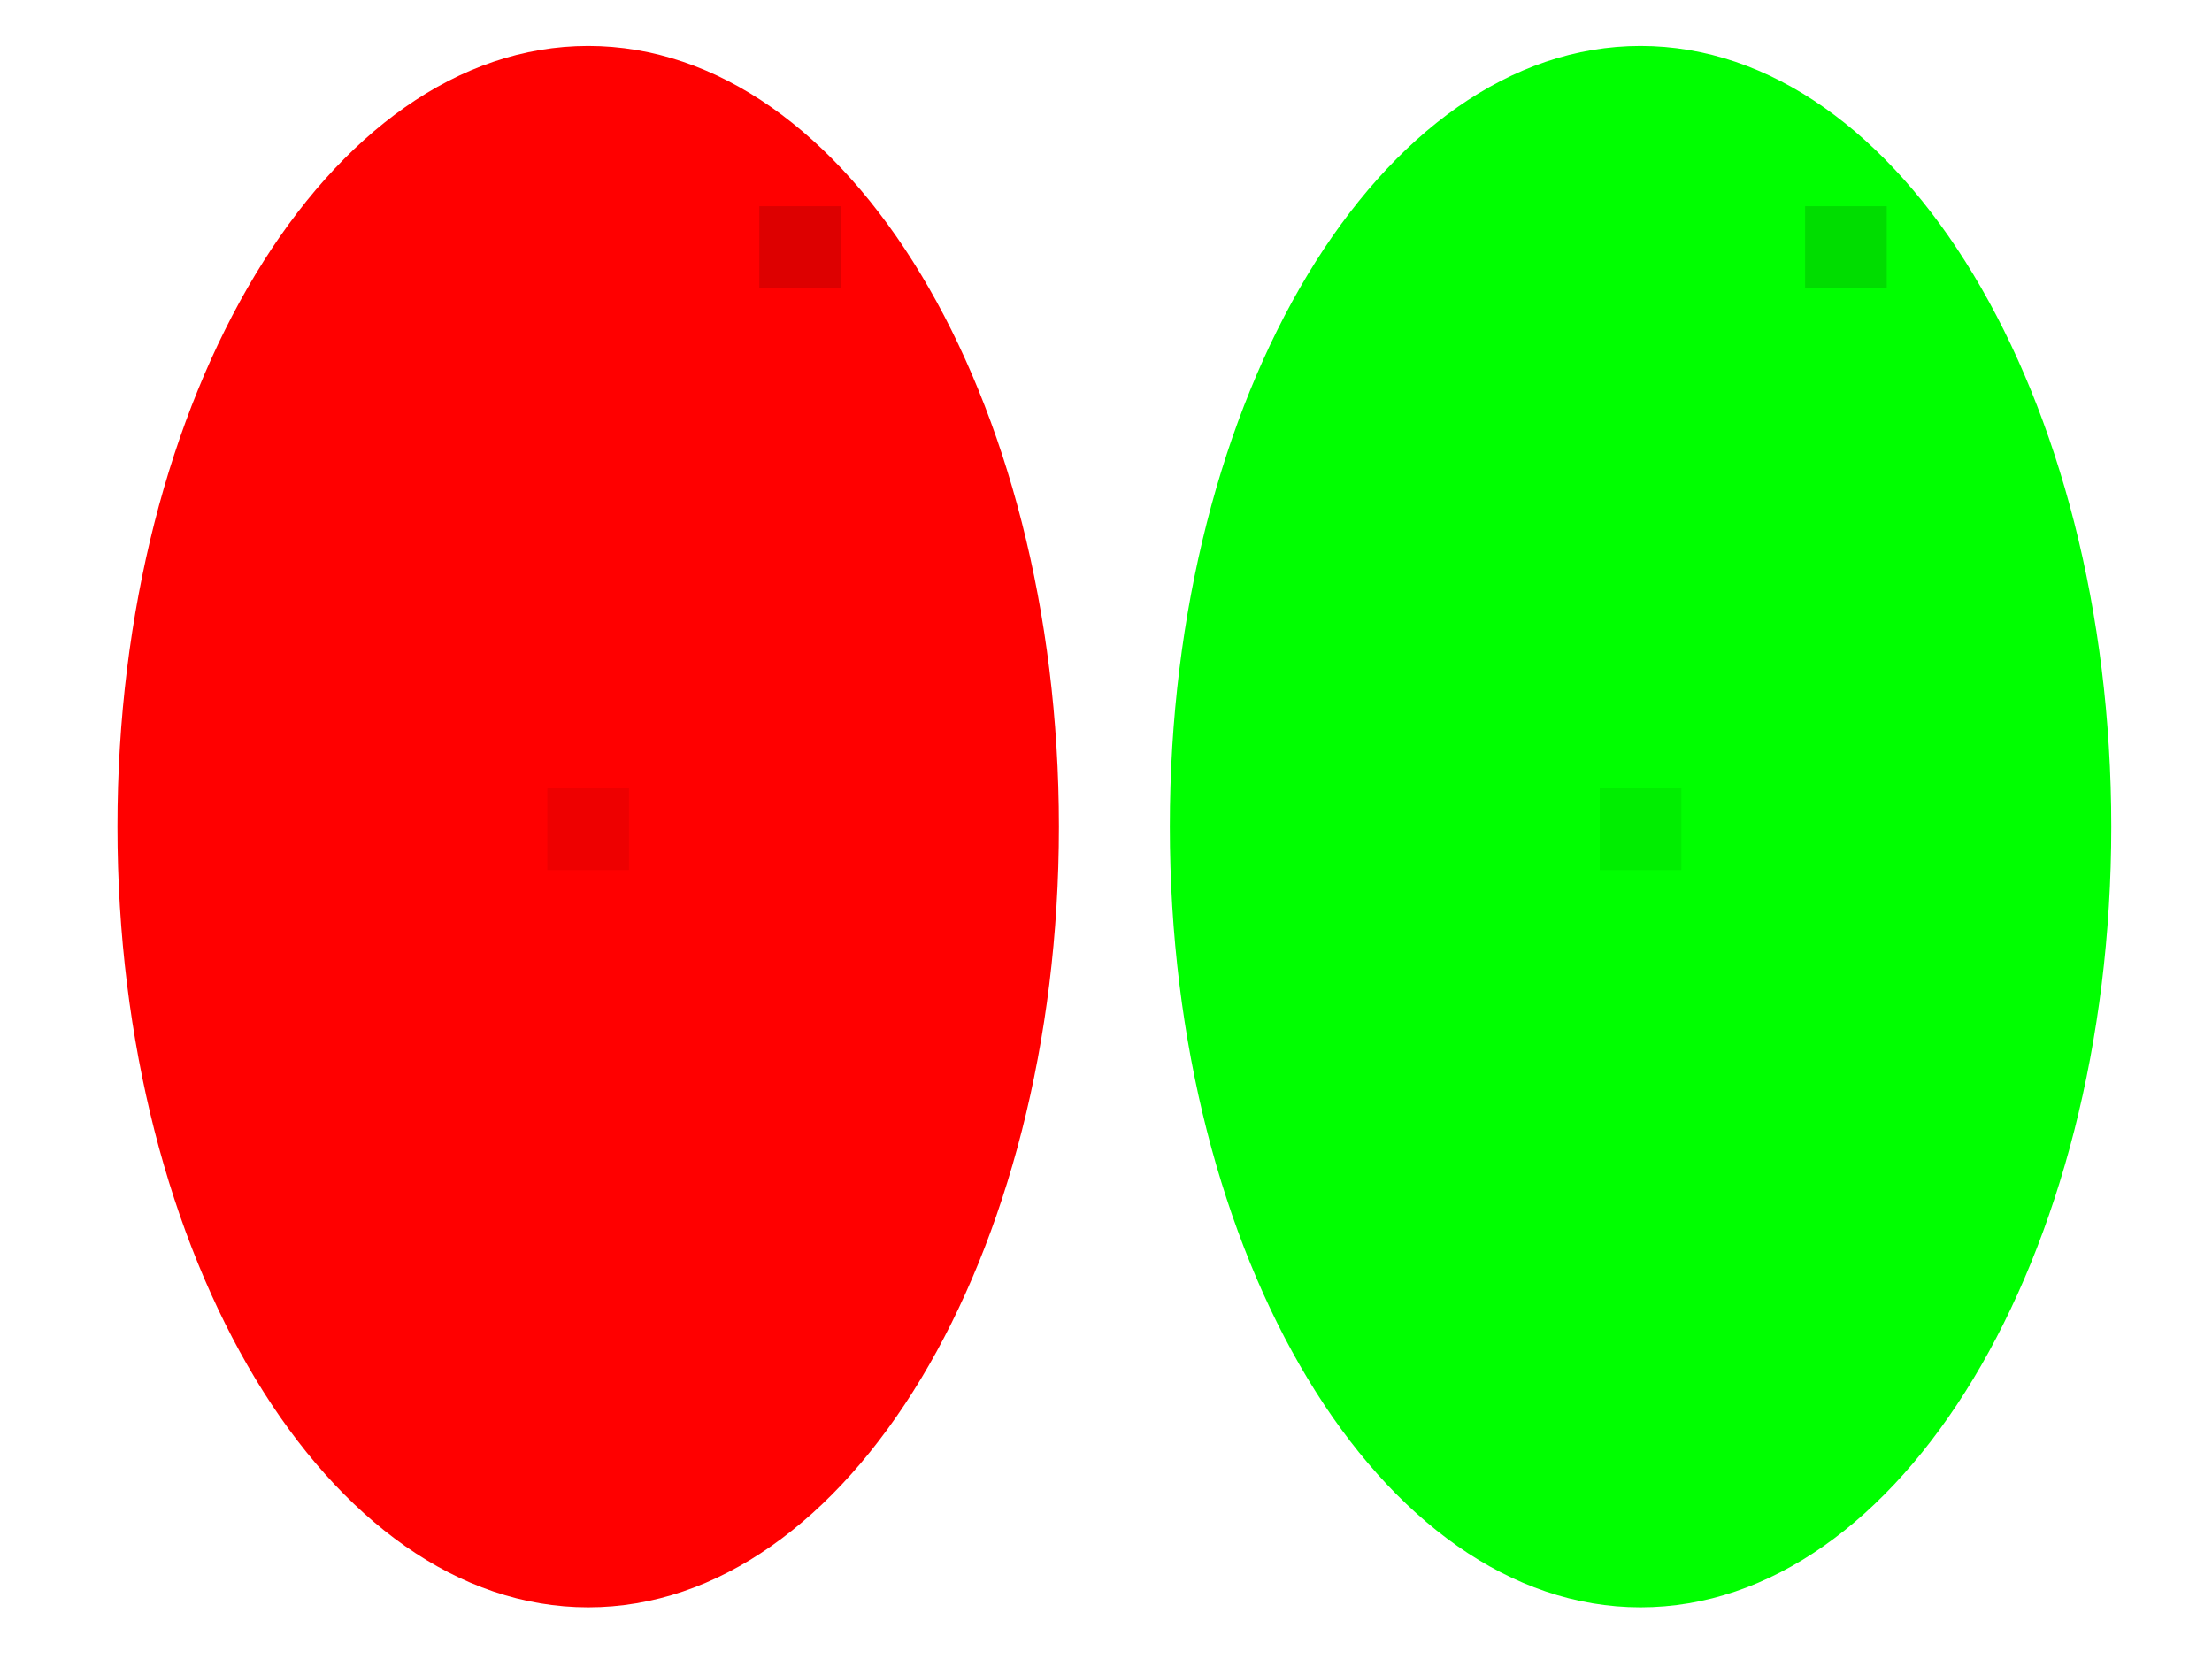 <?xml version="1.0" encoding="utf-8"?>
<!-- Generator: Adobe Illustrator 16.0.0, SVG Export Plug-In . SVG Version: 6.00 Build 0)  -->
<!DOCTYPE svg PUBLIC "-//W3C//DTD SVG 1.1//EN" "http://www.w3.org/Graphics/SVG/1.1/DTD/svg11.dtd">
<svg version="1.1" id="grid_x5F_2_x5F_4" xmlns="http://www.w3.org/2000/svg" xmlns:xlink="http://www.w3.org/1999/xlink" x="0px"
	 y="0px" width="800px" height="600px" viewBox="0 0 800 600" enable-background="new 0 0 800 600" xml:space="preserve">
<path fill-rule="evenodd" clip-rule="evenodd" fill="#FF0000" d="M212.722,16.609c94.022,0,170.243,126.414,170.243,282.353
	c0,155.939-76.22,282.353-170.243,282.353c-94.022,0-170.242-126.413-170.242-282.353C42.48,143.023,118.7,16.609,212.722,16.609z"
	/>
<path fill-rule="evenodd" clip-rule="evenodd" fill="#00FF00" d="M593.325,16.609c94.023,0,170.243,126.414,170.243,282.353
	c0,155.939-76.22,282.353-170.243,282.353c-94.021,0-170.242-126.413-170.242-282.353
	C423.083,143.023,499.304,16.609,593.325,16.609z"/>
<rect x="197.958" y="285.121" fill="#EE0000" width="29.527" height="29.527"/>
<rect x="274.606" y="74.58" fill="#DD0000" width="29.527" height="29.527"/>
<rect x="578.563" y="285.121" fill="#00EE00" width="29.526" height="29.527"/>
<rect x="652.836" y="74.58" fill="#00DD00" width="29.527" height="29.527"/>
</svg>
